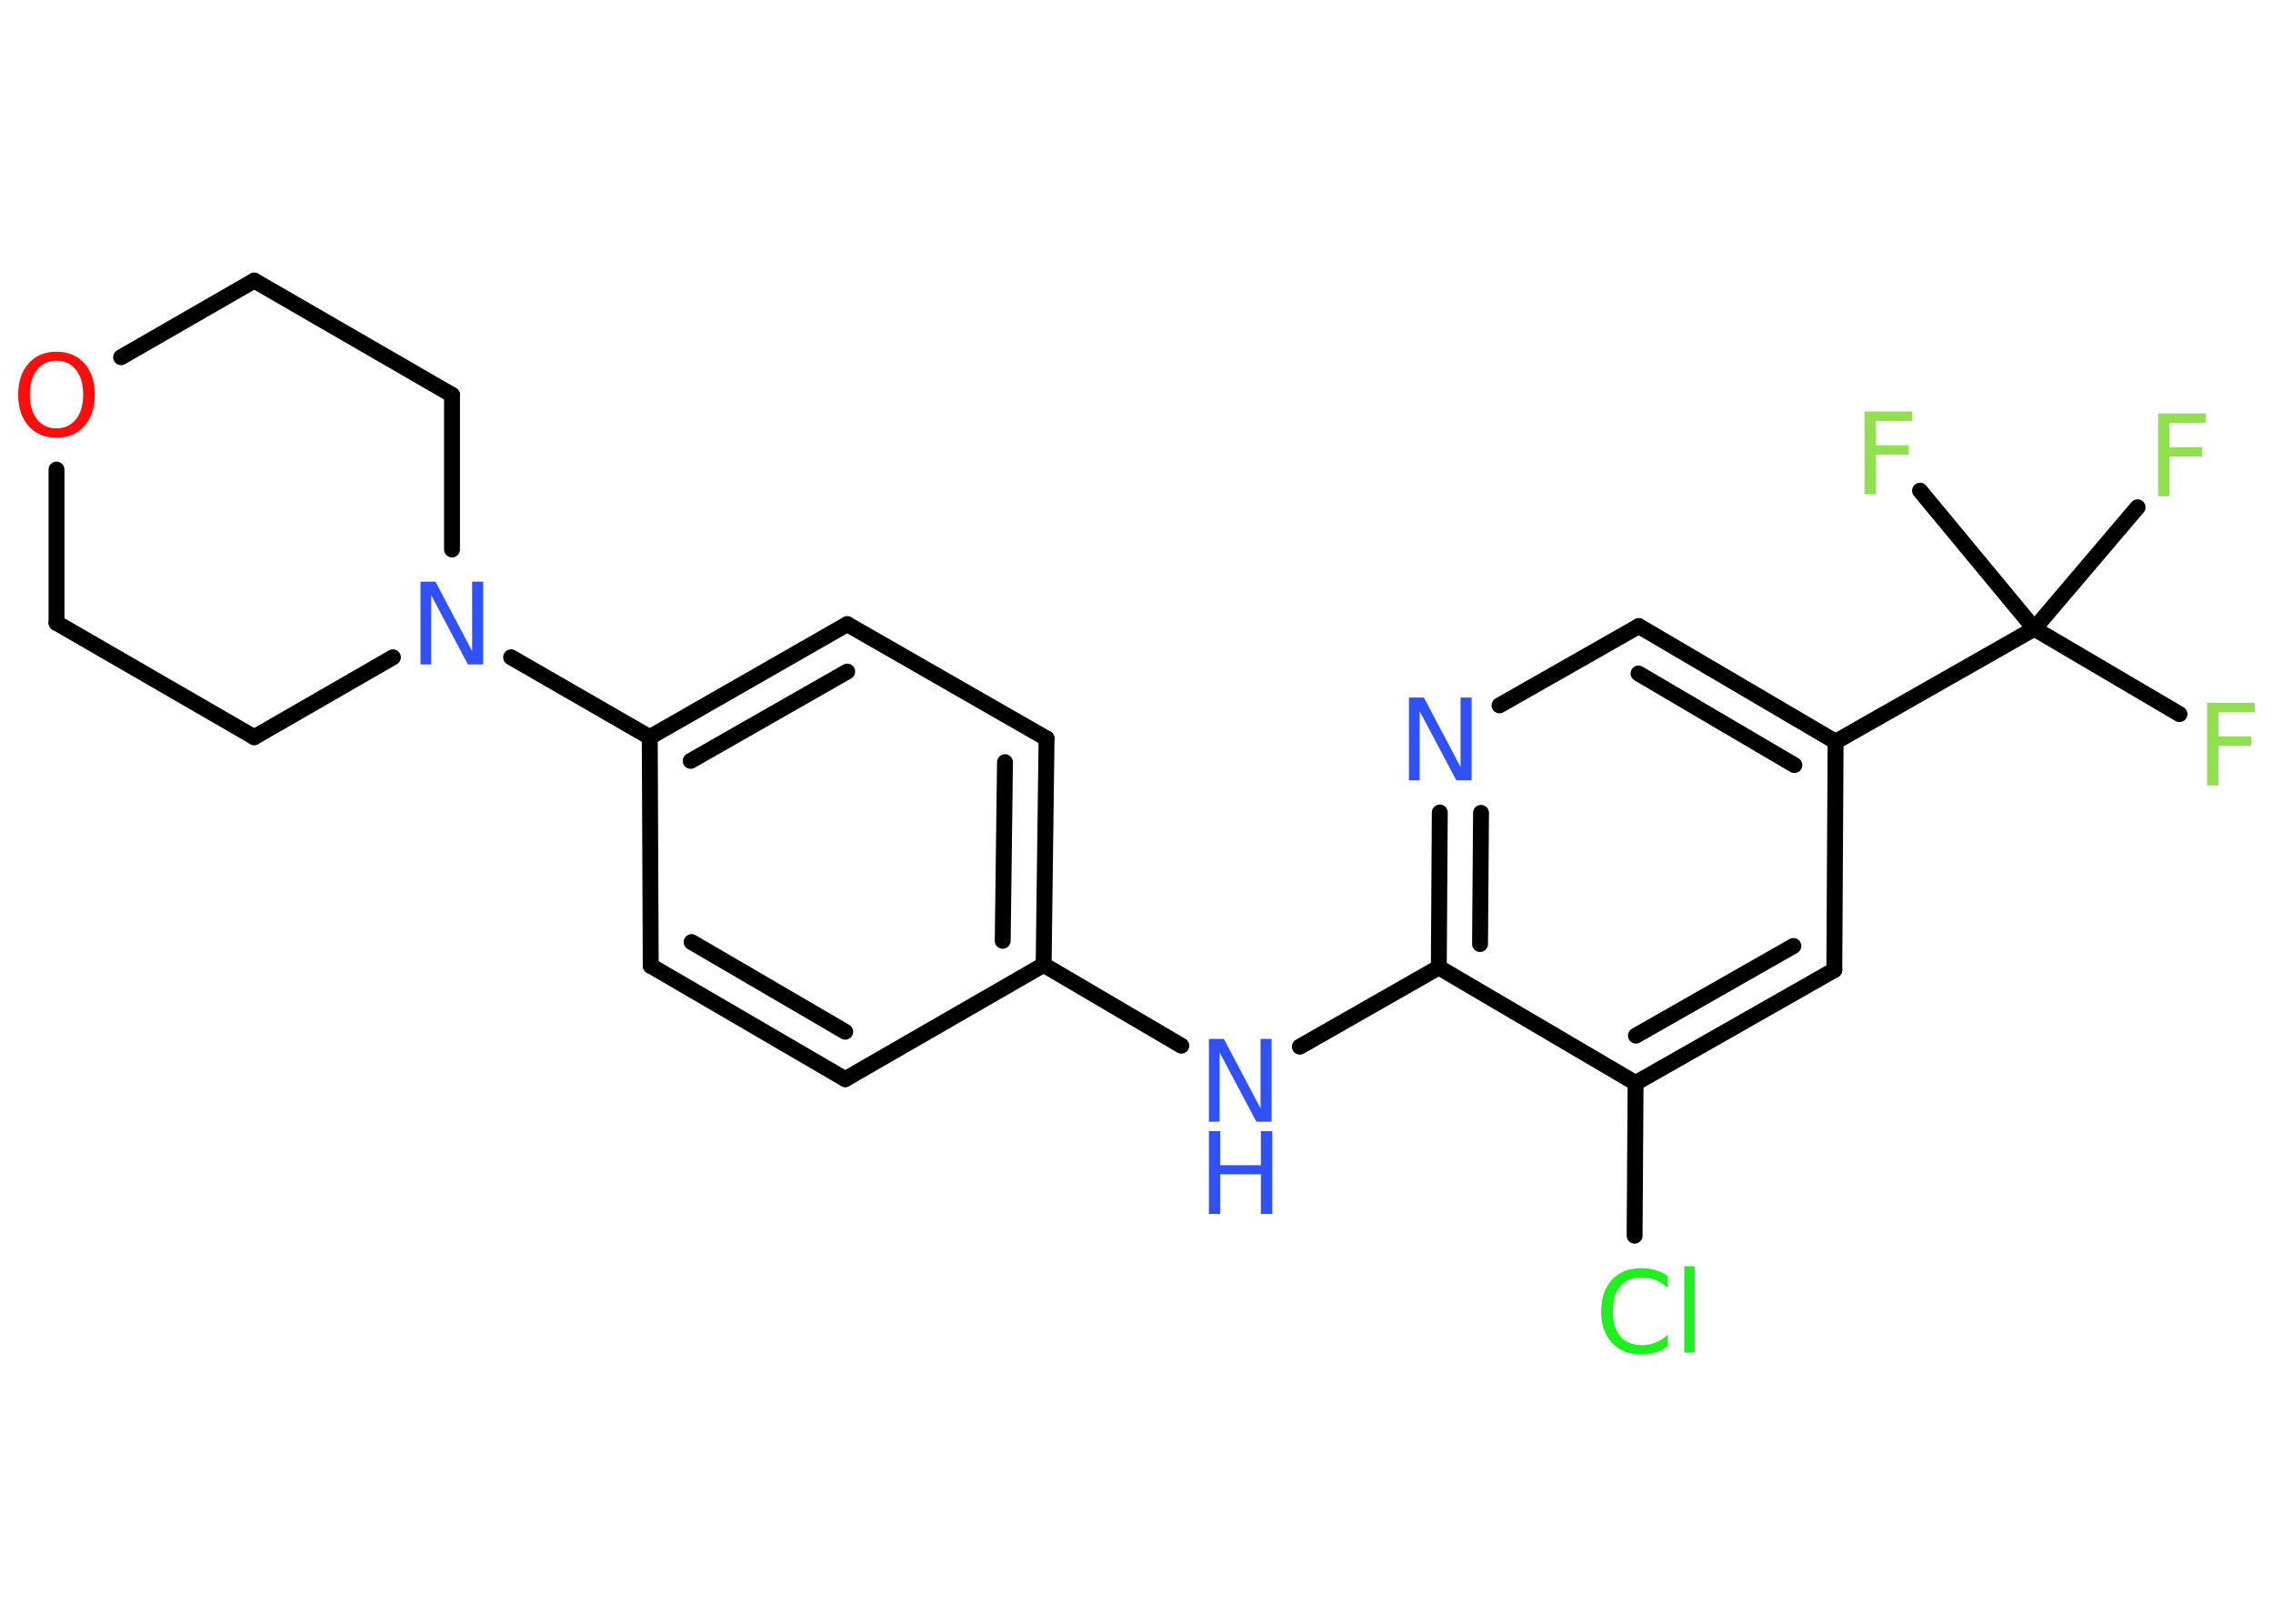 <?xml version='1.0' encoding='UTF-8'?>
<!DOCTYPE svg PUBLIC "-//W3C//DTD SVG 1.1//EN" "http://www.w3.org/Graphics/SVG/1.1/DTD/svg11.dtd">
<svg version='1.2' xmlns='http://www.w3.org/2000/svg' xmlns:xlink='http://www.w3.org/1999/xlink' width='70.0mm' height='50.0mm' viewBox='0 0 70.0 50.0'>
  <desc>Generated by the Chemistry Development Kit (http://github.com/cdk)</desc>
  <g stroke-linecap='round' stroke-linejoin='round' stroke='#000000' stroke-width='.49' fill='#3050F8'>
    <rect x='.0' y='.0' width='70.0' height='50.0' fill='#FFFFFF' stroke='none'/>
    <g id='mol1' class='mol'>
      <line id='mol1bnd1' class='bond' x1='67.12' y1='21.99' x2='62.65' y2='19.36'/>
      <line id='mol1bnd2' class='bond' x1='62.65' y1='19.36' x2='65.83' y2='15.62'/>
      <line id='mol1bnd3' class='bond' x1='62.65' y1='19.36' x2='59.13' y2='15.11'/>
      <line id='mol1bnd4' class='bond' x1='62.65' y1='19.36' x2='56.53' y2='22.84'/>
      <g id='mol1bnd5' class='bond'>
        <line x1='56.53' y1='22.84' x2='50.47' y2='19.28'/>
        <line x1='55.26' y1='23.56' x2='50.46' y2='20.74'/>
      </g>
      <line id='mol1bnd6' class='bond' x1='50.47' y1='19.28' x2='46.18' y2='21.72'/>
      <g id='mol1bnd7' class='bond'>
        <line x1='44.34' y1='25.02' x2='44.31' y2='29.79'/>
        <line x1='45.61' y1='25.03' x2='45.58' y2='29.07'/>
      </g>
      <line id='mol1bnd8' class='bond' x1='44.31' y1='29.79' x2='40.03' y2='32.23'/>
      <line id='mol1bnd9' class='bond' x1='36.38' y1='32.2' x2='32.14' y2='29.71'/>
      <g id='mol1bnd10' class='bond'>
        <line x1='32.14' y1='29.71' x2='32.23' y2='22.74'/>
        <line x1='30.88' y1='28.97' x2='30.95' y2='23.47'/>
      </g>
      <line id='mol1bnd11' class='bond' x1='32.23' y1='22.74' x2='26.09' y2='19.22'/>
      <g id='mol1bnd12' class='bond'>
        <line x1='26.09' y1='19.22' x2='20.01' y2='22.7'/>
        <line x1='26.09' y1='20.68' x2='21.27' y2='23.43'/>
      </g>
      <line id='mol1bnd13' class='bond' x1='20.01' y1='22.7' x2='15.74' y2='20.24'/>
      <line id='mol1bnd14' class='bond' x1='12.1' y1='20.24' x2='7.83' y2='22.7'/>
      <line id='mol1bnd15' class='bond' x1='7.83' y1='22.7' x2='1.74' y2='19.18'/>
      <line id='mol1bnd16' class='bond' x1='1.74' y1='19.18' x2='1.74' y2='14.46'/>
      <line id='mol1bnd17' class='bond' x1='3.73' y1='11.0' x2='7.83' y2='8.64'/>
      <line id='mol1bnd18' class='bond' x1='7.83' y1='8.64' x2='13.92' y2='12.16'/>
      <line id='mol1bnd19' class='bond' x1='13.92' y1='16.92' x2='13.92' y2='12.16'/>
      <line id='mol1bnd20' class='bond' x1='20.01' y1='22.7' x2='20.04' y2='29.74'/>
      <g id='mol1bnd21' class='bond'>
        <line x1='20.04' y1='29.74' x2='26.03' y2='33.23'/>
        <line x1='21.3' y1='29.01' x2='26.03' y2='31.77'/>
      </g>
      <line id='mol1bnd22' class='bond' x1='32.14' y1='29.71' x2='26.03' y2='33.23'/>
      <line id='mol1bnd23' class='bond' x1='44.31' y1='29.79' x2='50.37' y2='33.35'/>
      <line id='mol1bnd24' class='bond' x1='50.37' y1='33.35' x2='50.34' y2='38.05'/>
      <g id='mol1bnd25' class='bond'>
        <line x1='50.37' y1='33.35' x2='56.49' y2='29.87'/>
        <line x1='50.38' y1='31.89' x2='55.23' y2='29.13'/>
      </g>
      <line id='mol1bnd26' class='bond' x1='56.53' y1='22.84' x2='56.49' y2='29.87'/>
      <path id='mol1atm1' class='atom' d='M67.98 21.64h1.46v.29h-1.12v.75h1.01v.29h-1.01v1.22h-.35v-2.55z' stroke='none' fill='#90E050'/>
      <path id='mol1atm3' class='atom' d='M66.47 12.73h1.46v.29h-1.12v.75h1.01v.29h-1.01v1.22h-.35v-2.55z' stroke='none' fill='#90E050'/>
      <path id='mol1atm4' class='atom' d='M57.43 12.67h1.46v.29h-1.12v.75h1.01v.29h-1.01v1.22h-.35v-2.55z' stroke='none' fill='#90E050'/>
      <path id='mol1atm7' class='atom' d='M43.39 21.48h.46l1.13 2.14v-2.14h.34v2.55h-.47l-1.13 -2.13v2.13h-.33v-2.55z' stroke='none'/>
      <g id='mol1atm9' class='atom'>
        <path d='M37.23 31.99h.46l1.13 2.14v-2.14h.34v2.55h-.47l-1.13 -2.13v2.13h-.33v-2.55z' stroke='none'/>
        <path d='M37.23 34.83h.35v1.05h1.25v-1.05h.35v2.55h-.35v-1.22h-1.25v1.22h-.35v-2.55z' stroke='none'/>
      </g>
      <path id='mol1atm14' class='atom' d='M12.95 17.91h.46l1.13 2.14v-2.14h.34v2.55h-.47l-1.13 -2.13v2.13h-.33v-2.55z' stroke='none'/>
      <path id='mol1atm17' class='atom' d='M1.74 11.11q-.38 .0 -.6 .28q-.22 .28 -.22 .76q.0 .48 .22 .76q.22 .28 .6 .28q.37 .0 .6 -.28q.22 -.28 .22 -.76q.0 -.48 -.22 -.76q-.22 -.28 -.6 -.28zM1.74 10.83q.53 .0 .86 .36q.32 .36 .32 .96q.0 .61 -.32 .97q-.32 .36 -.86 .36q-.54 .0 -.86 -.36q-.32 -.36 -.32 -.97q.0 -.6 .32 -.96q.32 -.36 .86 -.36z' stroke='none' fill='#FF0D0D'/>
      <path id='mol1atm23' class='atom' d='M51.36 39.29v.37q-.18 -.16 -.37 -.24q-.2 -.08 -.42 -.08q-.44 .0 -.67 .27q-.23 .27 -.23 .77q.0 .5 .23 .77q.23 .27 .67 .27q.22 .0 .42 -.08q.2 -.08 .37 -.24v.36q-.18 .13 -.38 .19q-.2 .06 -.43 .06q-.58 .0 -.91 -.36q-.33 -.36 -.33 -.97q.0 -.61 .33 -.97q.33 -.36 .91 -.36q.23 .0 .43 .06q.2 .06 .38 .18zM51.87 38.99h.32v2.66h-.32v-2.66z' stroke='none' fill='#1FF01F'/>
    </g>
  </g>
</svg>
